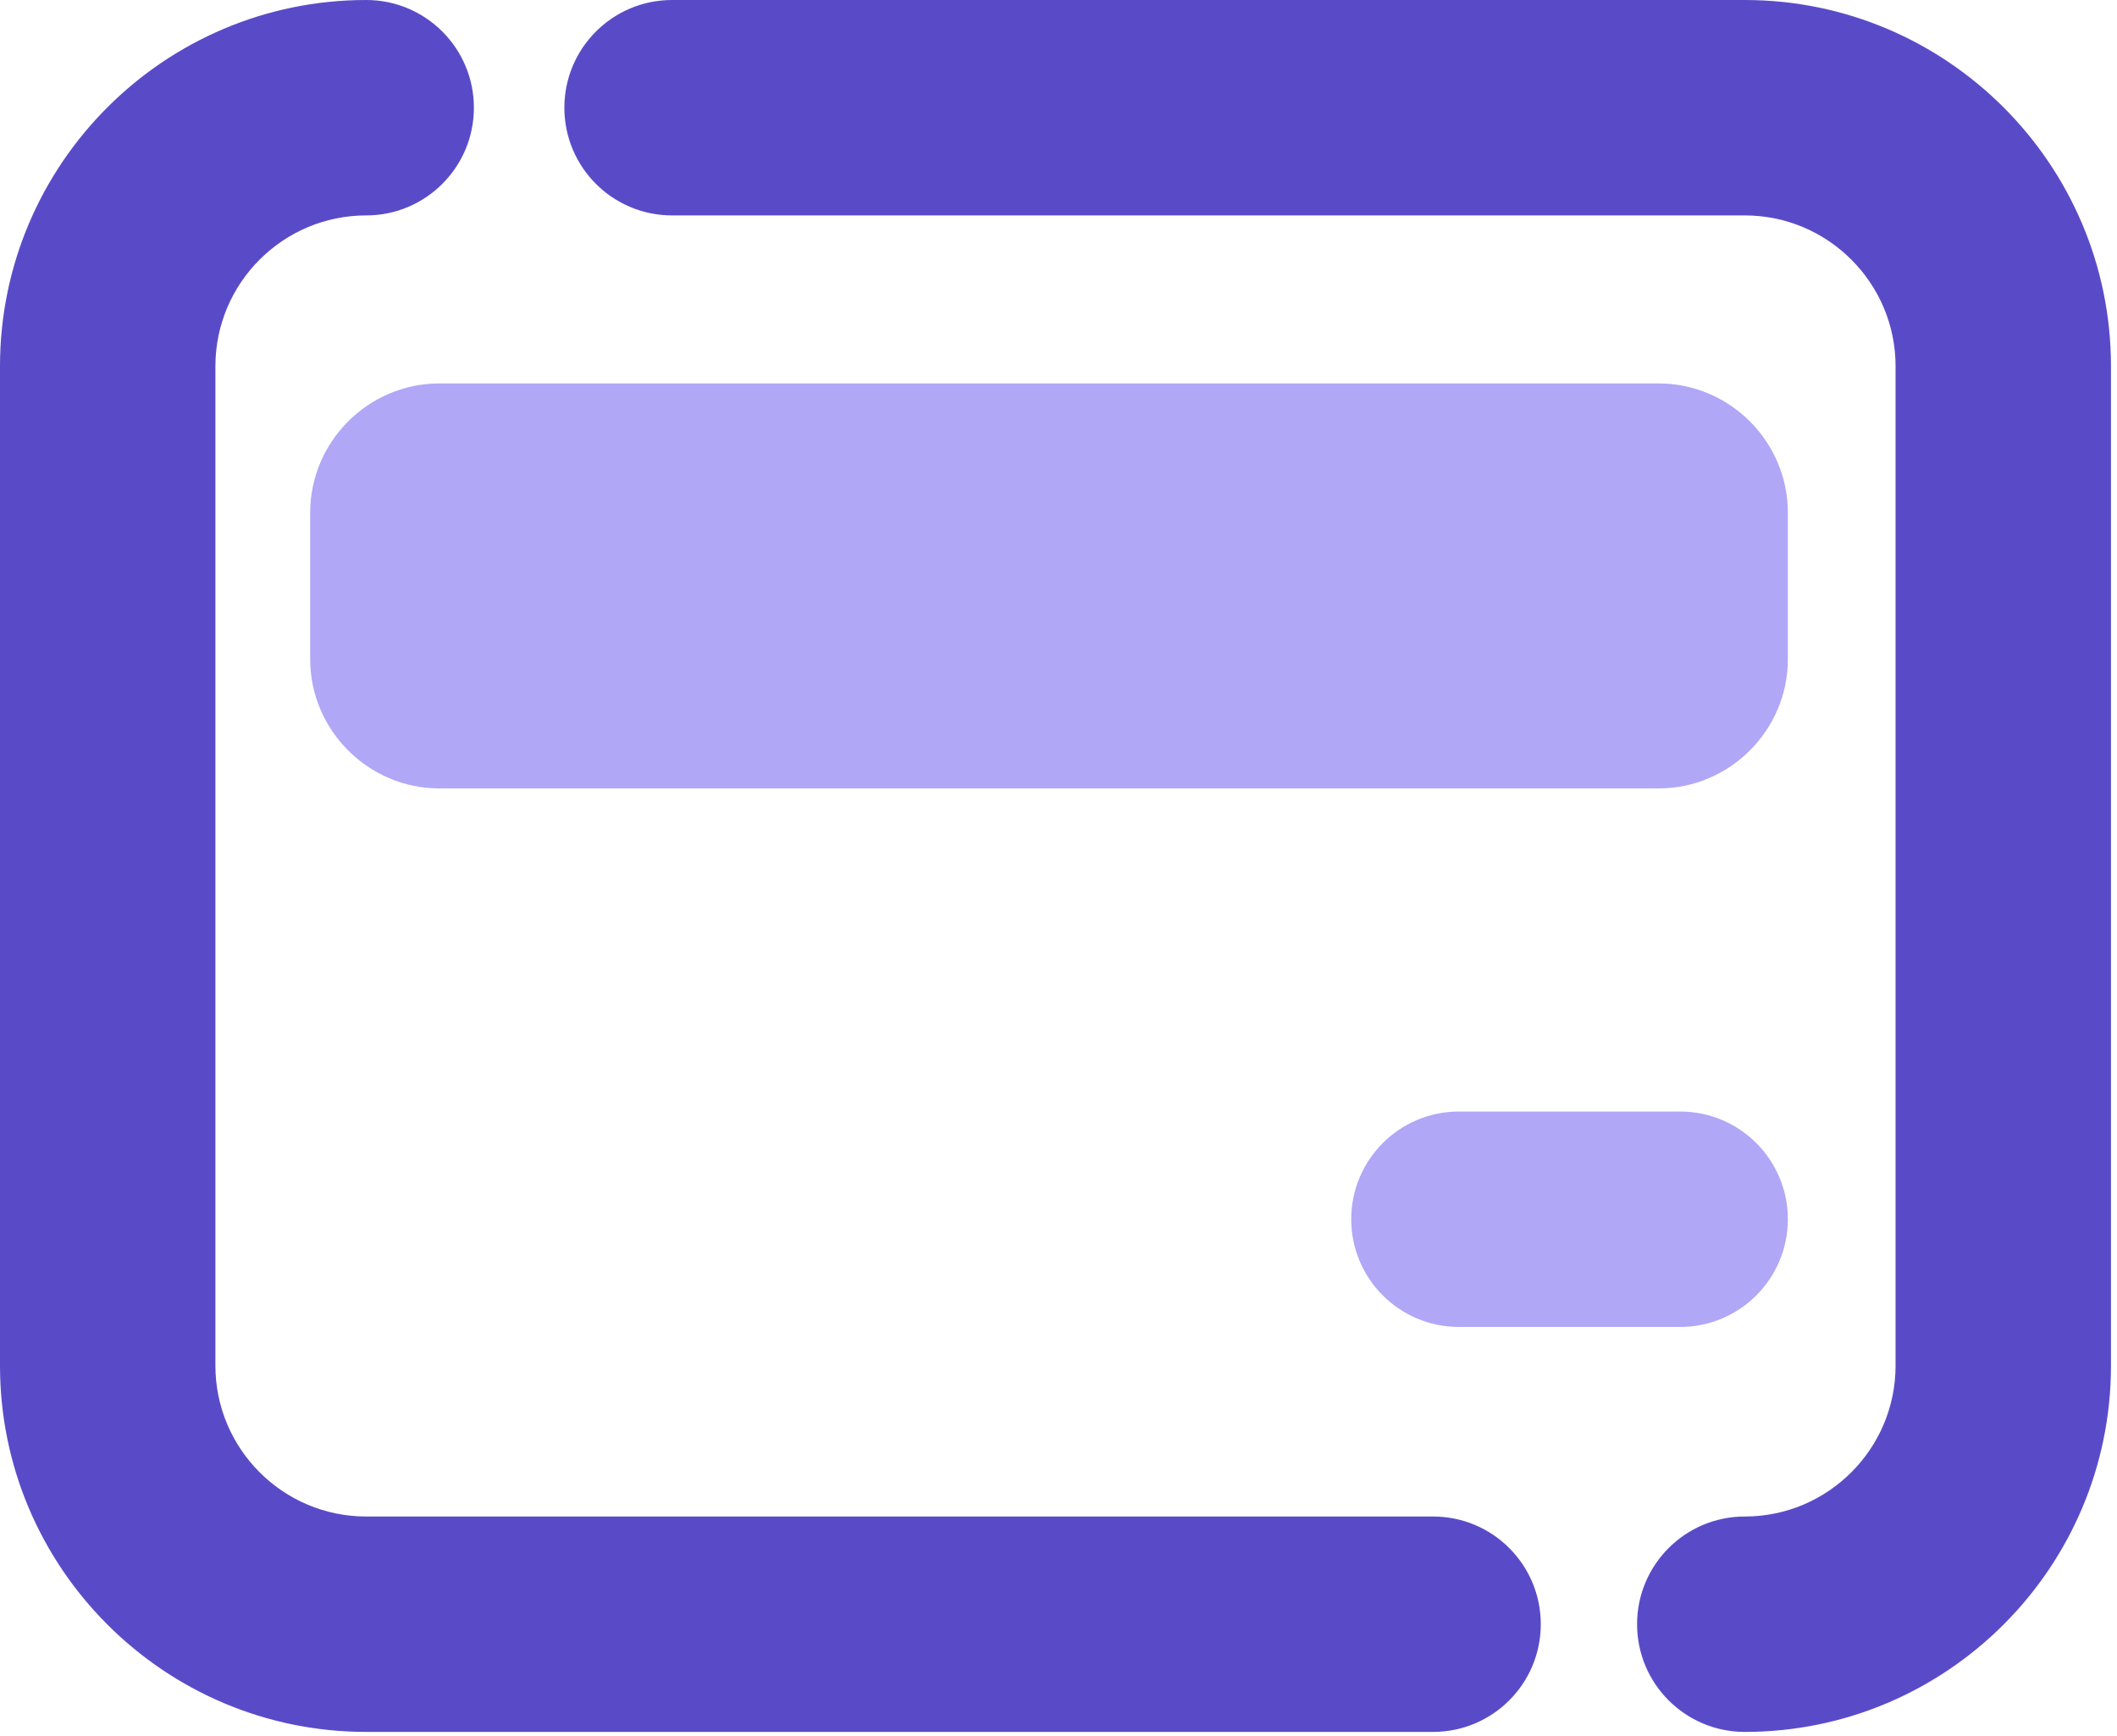 <?xml version="1.0" encoding="UTF-8"?>
<svg width="189px" height="155px" viewBox="0 0 189 155" version="1.1" xmlns="http://www.w3.org/2000/svg" xmlns:xlink="http://www.w3.org/1999/xlink">
    <title>game asset from conversation</title>
    <g id="页面-1" stroke="none" stroke-width="1" fill="none" fill-rule="evenodd">
        <g id="game-asset-from-conversation" fill-rule="nonzero">
            <path d="M155.769,154.615 C150.459,154.615 146.154,150.31 146.154,145 C146.154,139.69 150.459,135.385 155.769,135.385 C163.192,135.385 169.231,129.345 169.231,121.923 L169.231,32.692 C169.231,25.27 163.192,19.231 155.769,19.231 L60,19.231 C54.689,19.231 50.385,14.926 50.385,9.615 C50.385,4.305 54.689,-2.84217094e-14 60,-2.84217094e-14 L155.769,-2.84217094e-14 C173.796,-2.84217094e-14 188.462,14.665 188.462,32.692 L188.462,121.923 C188.462,139.95 173.796,154.615 155.769,154.615 L155.769,154.615 Z M127.942,154.615 L32.692,154.615 C14.665,154.615 -2.84217094e-14,139.95 -2.84217094e-14,121.923 L-2.84217094e-14,32.692 C-2.84217094e-14,14.665 14.665,-2.84217094e-14 32.692,-2.84217094e-14 C38.002,-2.84217094e-14 42.308,4.305 42.308,9.615 C42.308,14.926 38.002,19.231 32.692,19.231 C25.27,19.231 19.231,25.27 19.231,32.692 L19.231,121.923 C19.231,129.345 25.27,135.385 32.692,135.385 L127.942,135.385 C133.252,135.385 137.557,139.69 137.557,145 C137.557,150.31 133.252,154.615 127.942,154.615 Z" id="形状" fill="#594BC8"></path>
            <path d="M27.692,45.769 C27.692,39.423 32.885,34.231 39.231,34.231 L148.077,34.231 C154.423,34.231 159.615,39.423 159.615,45.769 L159.615,58.846 C159.615,65.192 154.423,70.385 148.077,70.385 L39.231,70.385 C32.885,70.385 27.692,65.192 27.692,58.846 L27.692,45.769 Z" id="路径" fill="#B0A7F7"></path>
            <path d="M150,118.462 L130.249,118.462 C124.939,118.462 120.634,114.156 120.634,108.846 C120.634,103.536 124.939,99.231 130.249,99.231 L150,99.231 C155.31,99.231 159.615,103.536 159.615,108.846 C159.615,114.156 155.31,118.462 150,118.462 Z" id="路径" fill="#B0A7F7"></path>
        </g>
    </g>
</svg>
